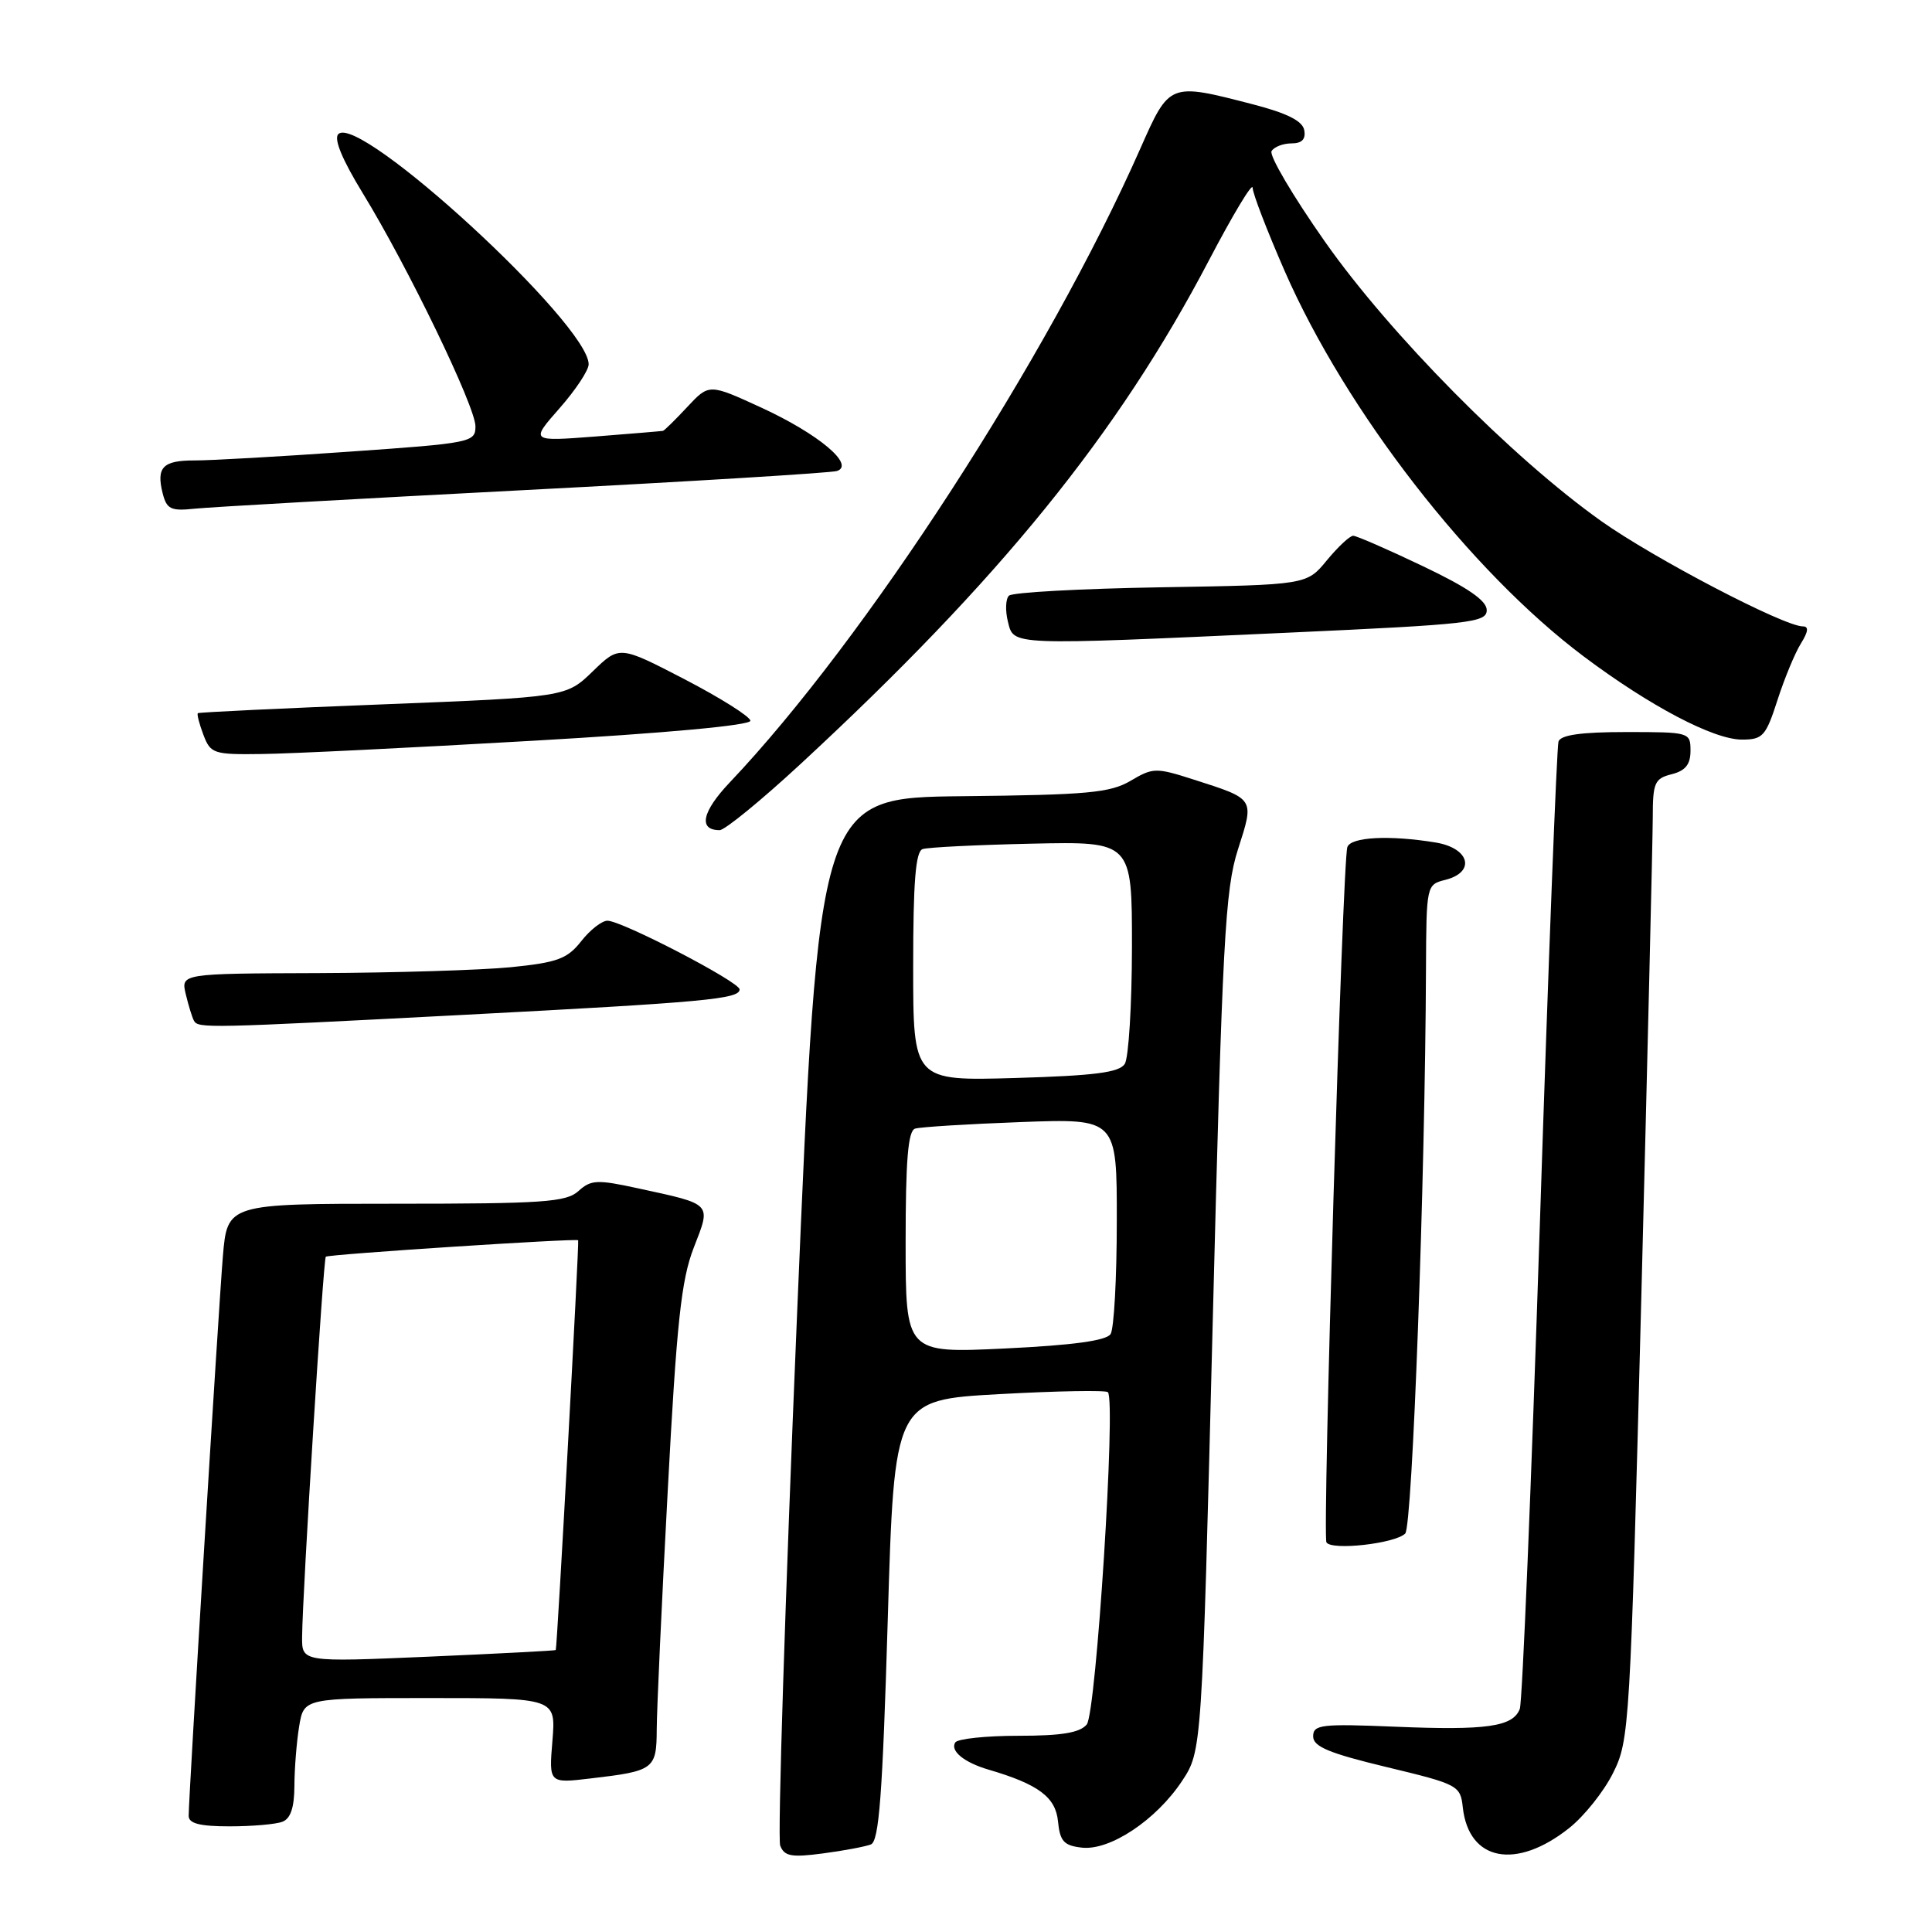 <?xml version="1.0" encoding="UTF-8" standalone="no"?>
<!DOCTYPE svg PUBLIC "-//W3C//DTD SVG 1.1//EN" "http://www.w3.org/Graphics/SVG/1.1/DTD/svg11.dtd" >
<svg xmlns="http://www.w3.org/2000/svg" xmlns:xlink="http://www.w3.org/1999/xlink" version="1.1" viewBox="0 0 256 256">
 <g >
 <path fill="currentColor"
d=" M 115.39 244.40 C 116.48 243.99 116.94 237.86 117.63 214.69 C 118.50 185.50 118.50 185.50 132.40 184.73 C 140.04 184.31 146.52 184.19 146.80 184.47 C 147.89 185.55 145.25 227.00 144.00 228.50 C 143.09 229.60 140.67 230.00 134.94 230.00 C 130.64 230.00 126.87 230.40 126.57 230.89 C 125.88 232.01 127.76 233.54 131.00 234.49 C 137.59 236.42 139.88 238.13 140.19 241.34 C 140.45 243.98 140.97 244.55 143.34 244.82 C 147.06 245.25 153.19 241.17 156.62 236.00 C 159.26 232.01 159.26 232.01 160.69 175.26 C 161.97 124.57 162.33 117.86 164.04 112.54 C 166.22 105.75 166.32 105.91 158.21 103.31 C 153.17 101.69 152.78 101.70 149.81 103.46 C 147.10 105.05 144.12 105.33 127.59 105.50 C 108.50 105.70 108.50 105.70 105.61 174.27 C 104.03 211.99 103.02 243.61 103.38 244.55 C 103.93 245.97 104.86 246.14 109.03 245.59 C 111.78 245.23 114.64 244.69 115.39 244.40 Z  M 207.92 242.23 C 209.89 240.67 212.51 237.40 213.73 234.95 C 215.91 230.61 216.01 229.01 217.48 172.00 C 218.31 139.82 218.99 111.19 219.00 108.36 C 219.00 103.71 219.24 103.16 221.50 102.59 C 223.33 102.13 224.00 101.29 224.00 99.48 C 224.00 97.03 223.88 97.00 215.47 97.00 C 209.54 97.00 206.81 97.38 206.51 98.25 C 206.28 98.94 205.16 127.71 204.04 162.18 C 202.91 196.66 201.72 225.58 201.38 226.44 C 200.48 228.80 197.00 229.30 184.93 228.80 C 175.07 228.39 174.00 228.52 174.00 230.08 C 174.00 231.43 176.09 232.31 183.75 234.15 C 193.23 236.43 193.51 236.58 193.83 239.50 C 194.62 246.61 200.88 247.82 207.92 242.23 Z  M 37.42 241.39 C 38.51 240.98 39.00 239.49 39.01 236.64 C 39.02 234.36 39.30 230.81 39.64 228.75 C 40.26 225.00 40.26 225.00 56.96 225.00 C 73.66 225.00 73.66 225.00 73.20 230.65 C 72.73 236.31 72.73 236.31 78.28 235.65 C 86.67 234.67 87.00 234.43 87.02 229.14 C 87.03 226.59 87.68 212.35 88.48 197.50 C 89.66 175.24 90.27 169.59 91.92 165.34 C 94.24 159.36 94.50 159.62 84.50 157.45 C 79.13 156.28 78.30 156.32 76.65 157.82 C 75.03 159.29 71.96 159.50 52.46 159.50 C 30.12 159.50 30.12 159.50 29.53 166.50 C 28.95 173.48 25.00 237.99 25.00 240.61 C 25.00 241.62 26.47 242.00 30.42 242.00 C 33.40 242.00 36.55 241.73 37.42 241.39 Z  M 186.20 203.20 C 187.15 202.25 188.84 156.47 188.95 128.36 C 189.00 117.32 189.02 117.21 191.50 116.59 C 195.56 115.57 194.76 112.39 190.25 111.64 C 184.14 110.63 178.97 110.90 178.53 112.25 C 177.88 114.21 175.21 203.40 175.76 204.37 C 176.41 205.48 184.86 204.54 186.20 203.20 Z  M 61.50 134.47 C 93.44 132.80 98.00 132.38 98.00 131.10 C 98.00 130.11 82.39 122.00 80.49 122.00 C 79.75 122.00 78.18 123.22 77.01 124.72 C 75.17 127.05 73.87 127.54 67.69 128.16 C 63.73 128.55 52.28 128.90 42.23 128.94 C 23.96 129.00 23.96 129.00 24.62 131.75 C 24.98 133.26 25.47 134.84 25.70 135.25 C 26.27 136.27 27.33 136.25 61.50 134.47 Z  M 106.06 101.25 C 132.48 76.81 148.14 57.51 160.19 34.50 C 163.36 28.45 165.96 24.12 165.98 24.88 C 165.99 25.64 167.90 30.59 170.21 35.88 C 178.34 54.46 194.83 75.71 209.85 86.98 C 218.62 93.56 227.06 98.00 230.81 98.00 C 233.58 98.00 233.98 97.56 235.53 92.75 C 236.46 89.86 237.86 86.49 238.64 85.25 C 239.61 83.69 239.69 83.00 238.89 83.00 C 236.38 83.00 219.10 73.97 212.16 69.04 C 200.32 60.62 184.18 44.29 175.56 32.02 C 171.32 25.98 168.14 20.59 168.49 20.02 C 168.83 19.46 170.02 19.00 171.13 19.00 C 172.51 19.00 173.04 18.45 172.82 17.25 C 172.59 16.02 170.55 15.00 166.00 13.82 C 154.90 10.95 154.98 10.92 151.07 19.75 C 138.84 47.42 114.66 84.74 96.71 103.66 C 93.02 107.55 92.49 110.00 95.36 110.00 C 96.04 110.00 100.86 106.06 106.06 101.25 Z  M 70.50 98.16 C 88.19 97.15 99.47 96.11 99.43 95.50 C 99.39 94.95 95.47 92.48 90.72 90.01 C 82.08 85.53 82.08 85.53 78.55 88.95 C 75.02 92.37 75.02 92.37 50.76 93.33 C 37.42 93.85 26.37 94.38 26.22 94.50 C 26.07 94.62 26.40 95.91 26.95 97.36 C 27.90 99.87 28.29 100.00 34.73 99.91 C 38.45 99.87 54.55 99.08 70.50 98.16 Z  M 170.75 83.83 C 194.85 82.73 197.00 82.49 197.00 80.84 C 197.00 79.59 194.50 77.86 188.56 75.03 C 183.92 72.81 179.75 71.00 179.31 70.99 C 178.86 70.99 177.30 72.45 175.82 74.24 C 173.15 77.50 173.15 77.50 153.82 77.82 C 143.20 78.00 134.14 78.49 133.69 78.93 C 133.25 79.36 133.19 80.90 133.55 82.36 C 134.36 85.56 133.43 85.53 170.75 83.83 Z  M 69.50 64.94 C 91.50 63.80 110.13 62.66 110.90 62.41 C 113.34 61.60 108.46 57.51 100.92 54.03 C 93.96 50.83 93.96 50.83 91.08 53.91 C 89.50 55.61 88.04 57.04 87.85 57.09 C 87.66 57.13 83.62 57.47 78.88 57.84 C 70.27 58.50 70.27 58.50 74.13 54.11 C 76.26 51.69 78.00 49.07 78.00 48.27 C 78.00 42.95 47.61 14.99 44.83 17.77 C 44.20 18.40 45.35 21.16 48.08 25.62 C 54.04 35.35 63.00 53.88 63.00 56.49 C 63.00 58.61 62.46 58.72 46.25 59.85 C 37.04 60.50 27.84 61.02 25.81 61.01 C 21.58 61.00 20.69 61.91 21.55 65.35 C 22.09 67.48 22.63 67.74 25.83 67.40 C 27.85 67.19 47.50 66.08 69.50 64.94 Z  M 120.00 164.62 C 120.00 153.75 120.32 149.84 121.25 149.55 C 121.94 149.33 128.24 148.94 135.25 148.68 C 148.00 148.21 148.00 148.21 147.98 161.86 C 147.98 169.36 147.61 176.07 147.16 176.77 C 146.61 177.64 142.17 178.25 133.18 178.68 C 120.00 179.31 120.00 179.31 120.00 164.62 Z  M 121.00 128.08 C 121.00 116.86 121.32 112.83 122.25 112.51 C 122.94 112.27 129.46 111.95 136.75 111.79 C 150.00 111.50 150.00 111.50 149.99 125.50 C 149.98 133.20 149.55 140.16 149.04 140.97 C 148.32 142.11 145.07 142.53 134.56 142.84 C 121.00 143.23 121.00 143.23 121.00 128.08 Z  M 40.03 216.87 C 40.09 210.84 42.84 166.83 43.17 166.52 C 43.52 166.20 76.42 164.06 76.61 164.34 C 76.77 164.56 73.82 218.46 73.64 218.64 C 73.56 218.72 65.96 219.12 56.75 219.52 C 40.00 220.24 40.00 220.24 40.03 216.87 Z "/>
</g>
</svg>
